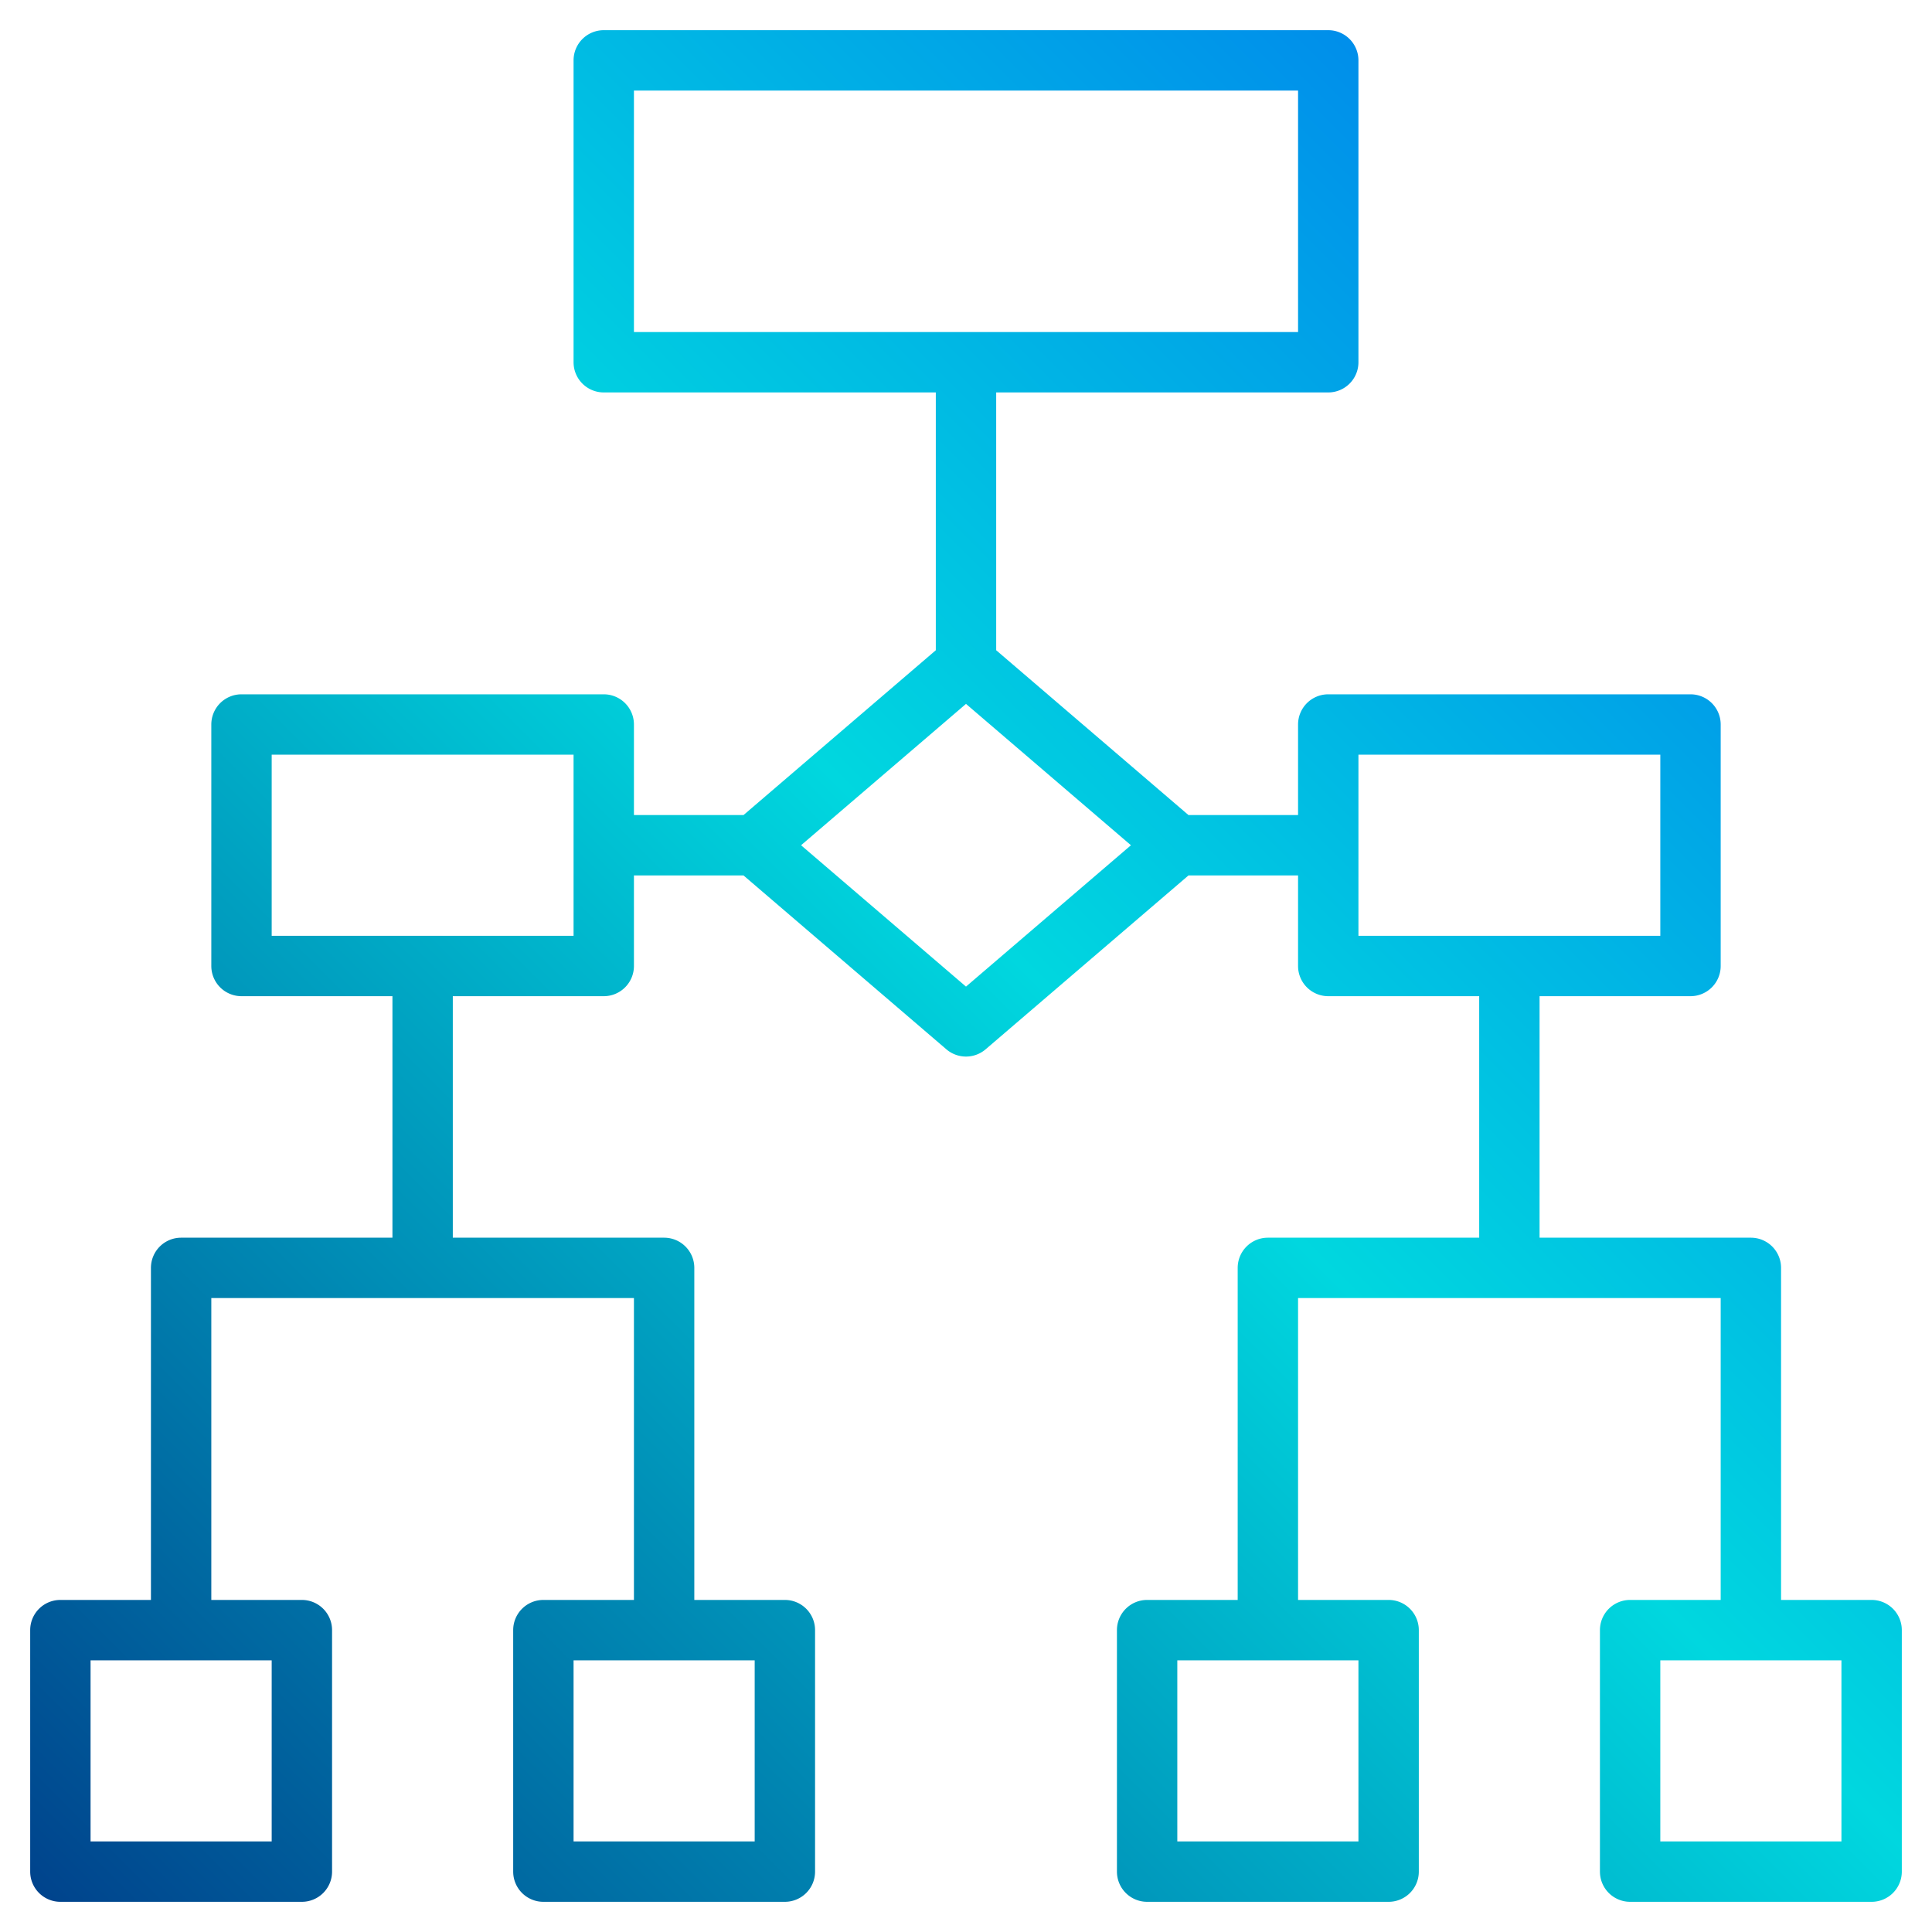 <svg height="512" viewBox="0 0 512 512" width="512" xmlns="http://www.w3.org/2000/svg" xmlns:xlink="http://www.w3.org/1999/xlink"><linearGradient id="a" gradientUnits="userSpaceOnUse" x1="38.493" x2="542.561" y1="545.507" y2="41.439" data-name="New Gradient Swatch 1"><stop offset="0" stop-color="#003f8a"/><stop offset=".518" stop-color="#00d7df"/><stop offset="1" stop-color="#006df0"/></linearGradient><path d="m496 424h-24v-88a8 8 0 0 0 -8-8h-56v-64h40a8 8 0 0 0 8-8v-64a8 8 0 0 0 -8-8h-96a8 8 0 0 0 -8 8v24h-29.04l-50.96-43.68v-68.32h88a8 8 0 0 0 8-8v-80a8 8 0 0 0 -8-8h-192a8 8 0 0 0 -8 8v80a8 8 0 0 0 8 8h88v68.32l-50.96 43.68h-29.04v-24a8 8 0 0 0 -8-8h-96a8 8 0 0 0 -8 8v64a8 8 0 0 0 8 8h40v64h-56a8 8 0 0 0 -8 8v88h-24a8 8 0 0 0 -8 8v64a8 8 0 0 0 8 8h64a8 8 0 0 0 8-8v-64a8 8 0 0 0 -8-8h-24v-80h112v80h-24a8 8 0 0 0 -8 8v64a8 8 0 0 0 8 8h64a8 8 0 0 0 8-8v-64a8 8 0 0 0 -8-8h-24v-88a8 8 0 0 0 -8-8h-56v-64h40a8 8 0 0 0 8-8v-24h29.04l53.75 46.07a8 8 0 0 0 10.42 0l53.75-46.07h29.04v24a8 8 0 0 0 8 8h40v64h-56a8 8 0 0 0 -8 8v88h-24a8 8 0 0 0 -8 8v64a8 8 0 0 0 8 8h64a8 8 0 0 0 8-8v-64a8 8 0 0 0 -8-8h-24v-80h112v80h-24a8 8 0 0 0 -8 8v64a8 8 0 0 0 8 8h64a8 8 0 0 0 8-8v-64a8 8 0 0 0 -8-8zm-424 16v48h-48v-48zm128 0v48h-48v-48zm-48-192h-80v-48h80zm16-160v-64h176v64zm88 173.46-43.71-37.46 43.71-37.46 43.71 37.46zm104 178.54v48h-48v-48zm0-192v-48h80v48zm128 240h-48v-48h48z" fill="url(#a)"/></svg>